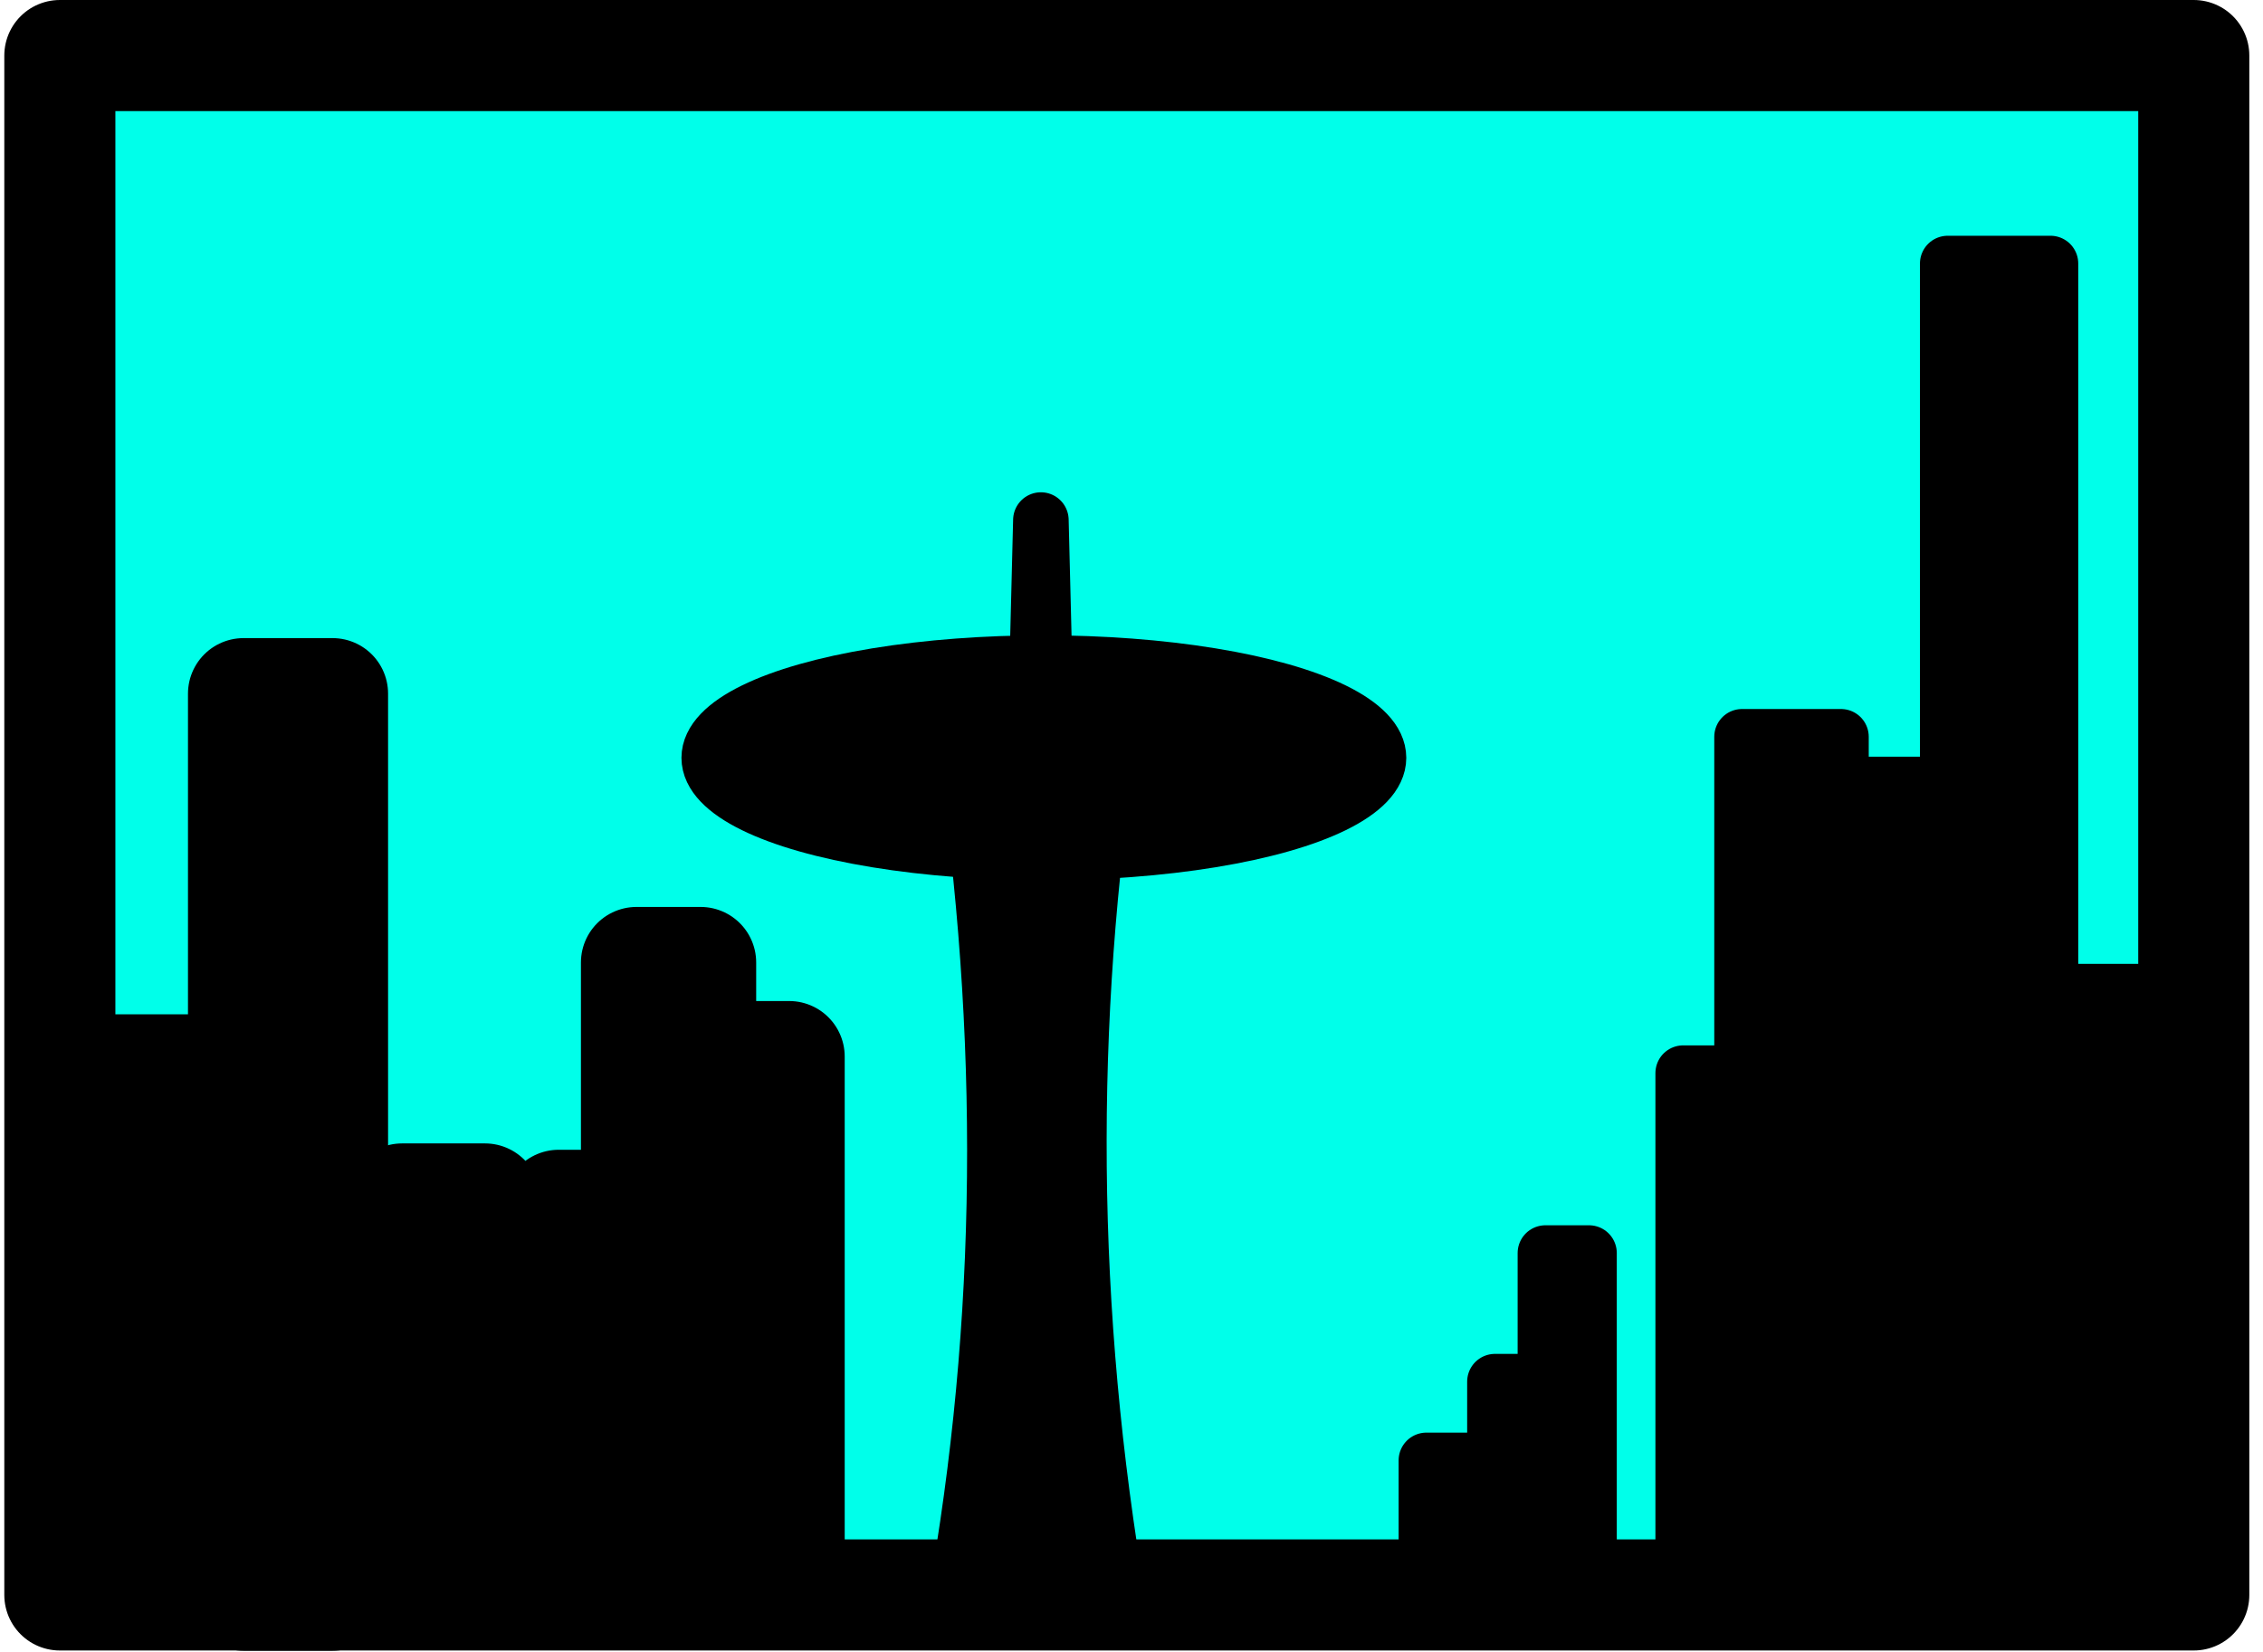 <?xml version="1.0" encoding="UTF-8" standalone="no"?><!DOCTYPE svg PUBLIC "-//W3C//DTD SVG 1.1//EN" "http://www.w3.org/Graphics/SVG/1.1/DTD/svg11.dtd"><svg width="100%" height="100%" viewBox="0 0 163 119" version="1.1" xmlns="http://www.w3.org/2000/svg" xmlns:xlink="http://www.w3.org/1999/xlink" xml:space="preserve" xmlns:serif="http://www.serif.com/" style="fill-rule:evenodd;clip-rule:evenodd;stroke-linecap:round;stroke-linejoin:round;stroke-miterlimit:1.5;"><g id="Seattle_skyline"><rect x="4.31" y="4" width="153.704" height="110.881" style="fill:#00ffea;stroke:#000;stroke-width:8px;"/><path d="M23.952,49.962l0,64.939l-6.412,0l0,-64.939l6.412,0Zm-8.67,27.098l0,36.129l-7.591,0l0,-36.129l7.591,0Z" style="stroke:#000;stroke-width:8px;"/><g><path d="M79.023,50.944l-8.694,0c3.423,21.515 3.458,42.519 0,62.933l8.694,0c-3.462,-21.379 -3.373,-42.346 0,-62.933Z" style="fill:none;stroke:#000;stroke-width:6.5px;"/><rect x="73.891" y="61.469" width="1.553" height="53.202" style="stroke:#000;stroke-width:4.5px;"/><ellipse cx="75.188" cy="54.583" rx="24.104" ry="6.823" style="stroke:#000;stroke-width:4px;"/><path d="M74.973,37.458l0.59,23.608l-1.181,0l0.591,-23.608Z" style="stroke:#000;stroke-width:4px;"/></g><path d="M114.454,90.254l0,23.983l-3.141,0l0,-23.983l3.141,0Zm-7.386,14.935l0,8.824l-4.328,0l0,-8.824l4.328,0Zm3.724,-5.671l0,14.118l-3.115,0l0,-14.118l3.115,0Z" style="stroke:#000;stroke-width:4px;"/><path d="M28.963,86.358l5.971,0l0,6.714l5.311,0l0,-6.257l4.629,0l0,27.269l-3.506,0l0,0.01l-6.434,0l0,0.233l-5.971,0l0,-27.969Zm16.881,-17.032l4.622,0l0,6.776l6.376,0l0,37.717l-6.376,0l0,0.339l-4.622,0l0,-44.832Z" style="stroke:#000;stroke-width:8px;"/><path d="M121.237,77.296l4.239,0l0,-24.227l7.126,0l0,3.433l7.689,0l0,-37.521l7.401,0l0,94.647l-6.729,0l0,1.832l-8.93,0l0,-0.369l-6.557,0l0,-1.213l-4.239,0l0,-36.582Zm27.683,-5.872l6.718,0l0,42.552l-6.718,0l0,-42.552Z" style="stroke:#000;stroke-width:4px;"/></g></svg>